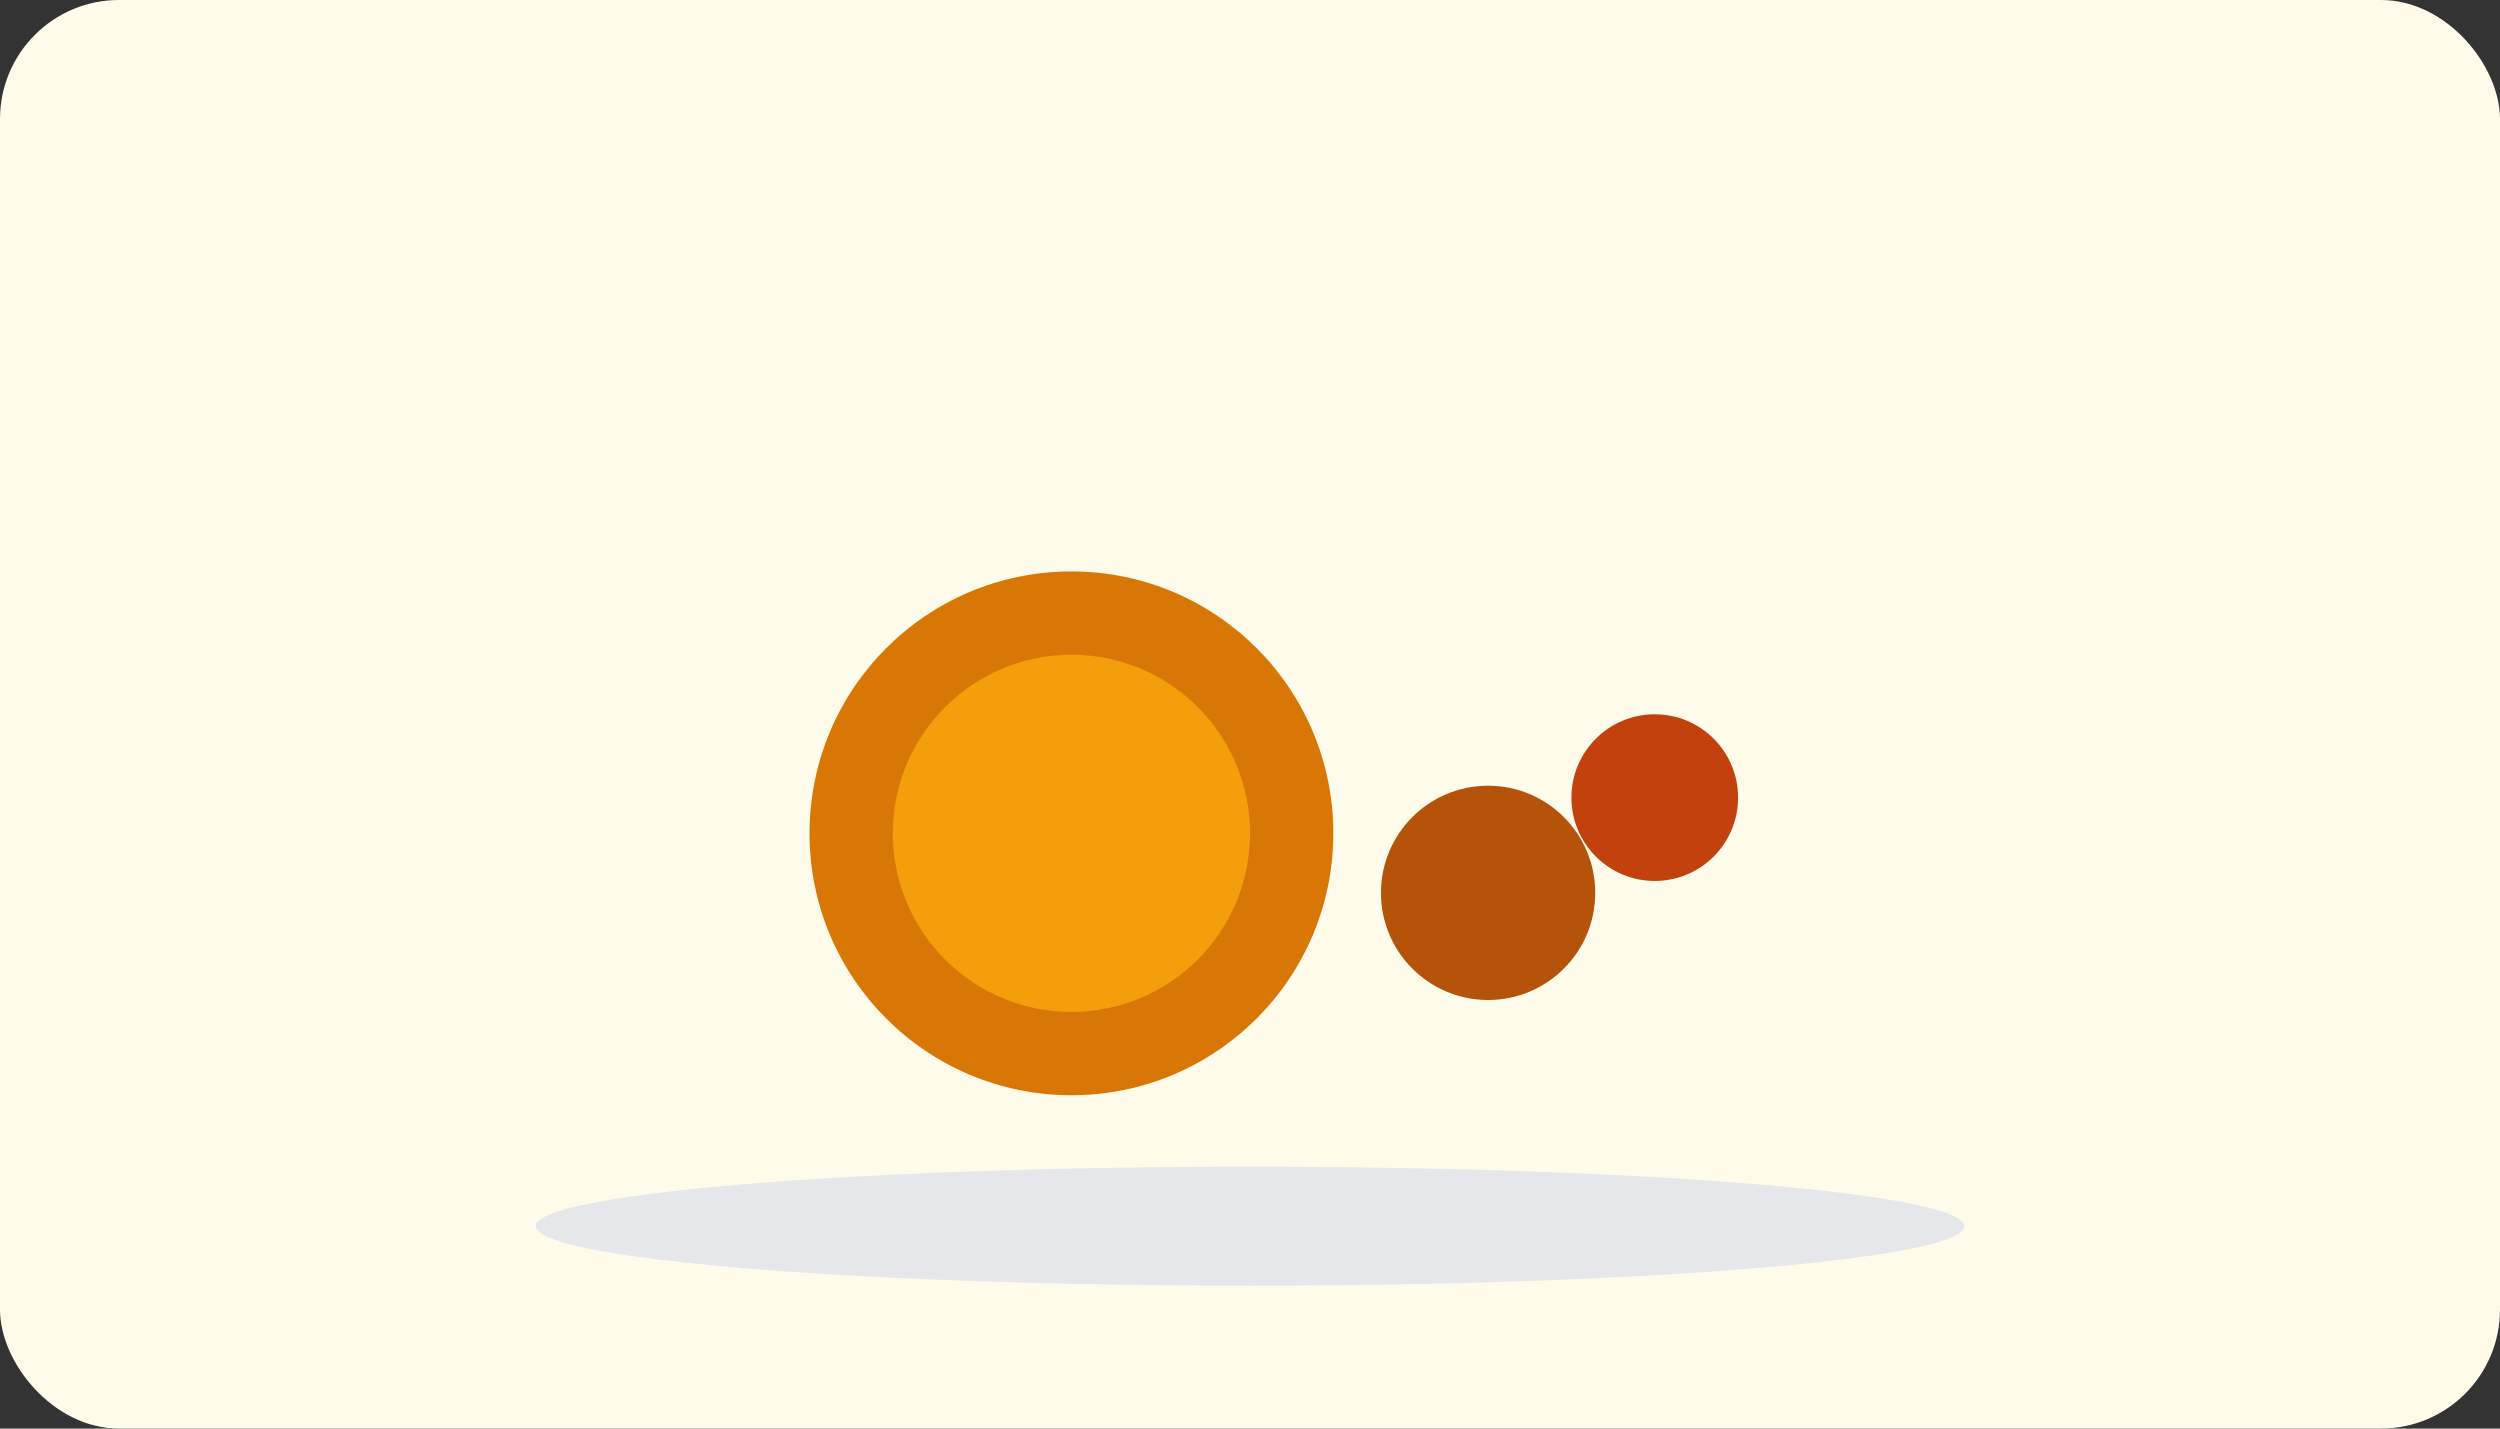<svg xmlns="http://www.w3.org/2000/svg" viewBox="0 0 420 240"><rect x="0" y="0" width="420" height="240" fill="#333333" stroke="none"/><rect width="420" height="240" rx="20" fill="#FFFBEB"/><ellipse cx="210" cy="206" rx="120" ry="10" fill="#E5E7EB"/><circle cx="180" cy="140" r="44" fill="#D97706"/><circle cx="180" cy="140" r="30" fill="#F59E0B"/><circle cx="250" cy="150" r="18" fill="#B45309"/><circle cx="278" cy="134" r="14" fill="#C2410C"/></svg>